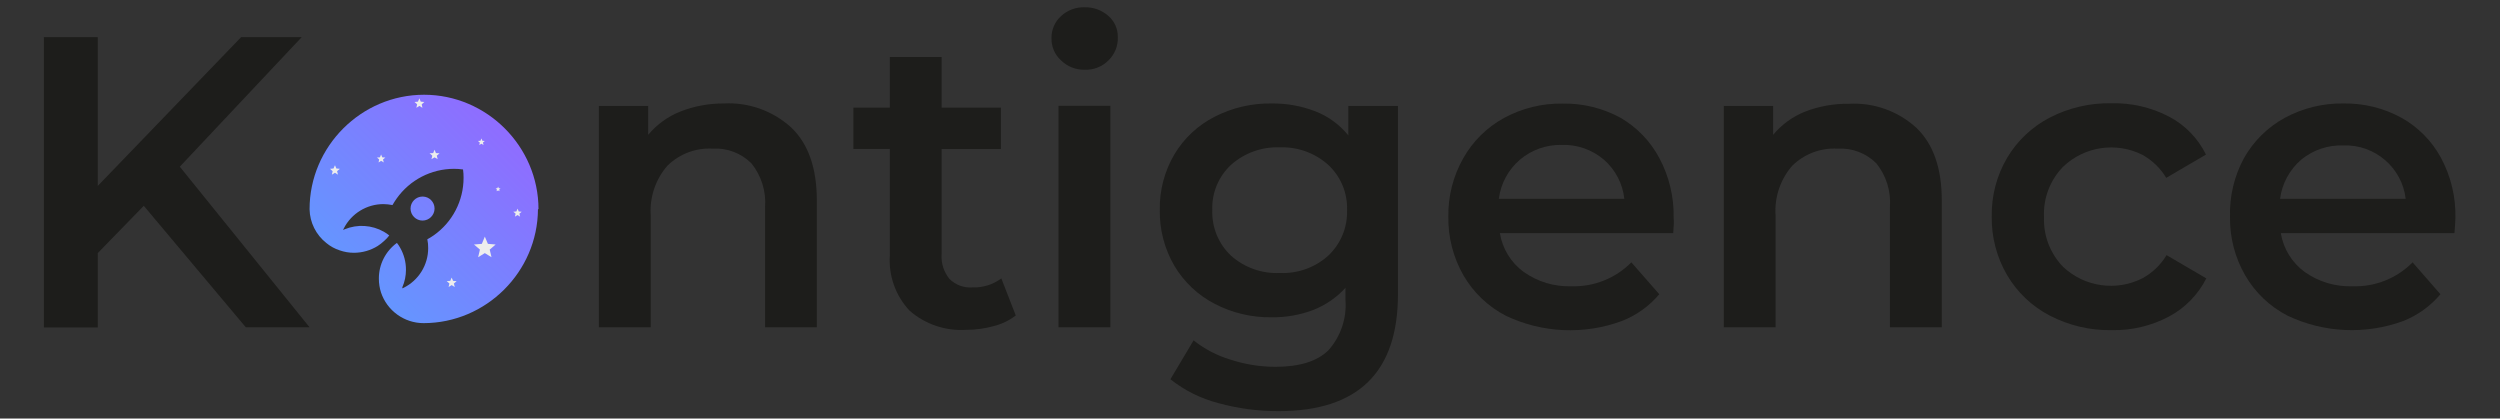 <?xml version="1.0" encoding="UTF-8" standalone="no"?>
<!DOCTYPE svg PUBLIC "-//W3C//DTD SVG 1.1//EN" "http://www.w3.org/Graphics/SVG/1.1/DTD/svg11.dtd">
<svg width="100%" height="100%" viewBox="0 0 227 38" version="1.1" xmlns="http://www.w3.org/2000/svg" xmlns:xlink="http://www.w3.org/1999/xlink" xml:space="preserve" xmlns:serif="http://www.serif.com/" style="fill-rule:evenodd;clip-rule:evenodd;stroke-linejoin:round;stroke-miterlimit:2;">
    <rect x="0" y="0" width="227" height="38" fill="#333333" stroke="none"/>
    <g transform="matrix(0.965,0,0,0.965,3.984,0.661)">
        <g id="Layer_2">
            <g id="Layer_1-2">
                <path d="M9.4,18.68L5.07,23.13L5.07,30.13L0,30.13L0,2.81L5.07,2.81L5.07,16.81L18.56,2.81L24.26,2.81L12.79,15L25,30.11L19,30.11L9.4,18.68Z" style="fill:rgb(29,29,27);fill-rule:nonzero;"/>
                <path d="M70.36,11.35C71.94,12.88 72.73,15.16 72.73,18.17L72.73,30.11L67.86,30.11L67.86,18.8C67.97,17.313 67.508,15.839 66.57,14.68C65.605,13.717 64.271,13.214 62.91,13.3C61.329,13.216 59.784,13.805 58.66,14.92C57.546,16.206 56.985,17.882 57.1,19.58L57.1,30.11L52.22,30.11L52.22,9.28L56.86,9.28L56.86,12C57.665,11.038 58.696,10.289 59.86,9.82C61.178,9.299 62.583,9.038 64,9.05C66.342,8.928 68.638,9.758 70.36,11.35Z" style="fill:rgb(29,29,27);fill-rule:nonzero;"/>
                <path d="M91.45,29C90.832,29.471 90.124,29.811 89.37,30C88.523,30.235 87.649,30.353 86.77,30.35C84.838,30.471 82.933,29.828 81.47,28.56C80.143,27.156 79.464,25.257 79.6,23.33L79.6,13.33L76.17,13.33L76.17,9.44L79.6,9.44L79.6,4.68L84.47,4.68L84.47,9.44L90.05,9.44L90.05,13.34L84.47,13.34L84.47,23.24C84.412,24.079 84.677,24.909 85.21,25.56C85.777,26.125 86.562,26.417 87.36,26.36C88.34,26.396 89.304,26.096 90.09,25.51L91.45,29Z" style="fill:rgb(29,29,27);fill-rule:nonzero;"/>
                <path d="M95.71,5C95.12,4.468 94.792,3.704 94.81,2.91C94.794,2.119 95.123,1.36 95.71,0.83C96.311,0.27 97.11,-0.028 97.93,0C98.744,-0.022 99.537,0.264 100.15,0.8C100.733,1.298 101.064,2.033 101.05,2.8C101.083,3.625 100.763,4.426 100.17,5C99.579,5.593 98.766,5.912 97.93,5.88C97.103,5.895 96.303,5.578 95.71,5ZM95.47,9.27L100.35,9.27L100.35,30.11L95.47,30.11L95.47,9.27Z" style="fill:rgb(29,29,27);fill-rule:nonzero;"/>
                <path d="M127.41,9.28L127.41,27C127.41,34.333 123.667,38 116.18,38C114.258,38.007 112.343,37.752 110.49,37.24C108.854,36.814 107.324,36.051 106,35L108.18,31.34C109.208,32.157 110.382,32.771 111.64,33.15C113.005,33.598 114.433,33.827 115.87,33.83C118.15,33.83 119.817,33.31 120.87,32.27C122.028,30.972 122.607,29.255 122.47,27.52L122.47,26.4C121.639,27.308 120.613,28.015 119.47,28.47C118.212,28.949 116.876,29.187 115.53,29.17C113.662,29.199 111.817,28.762 110.16,27.9C108.593,27.089 107.283,25.856 106.38,24.34C105.444,22.744 104.967,20.92 105,19.07C104.965,17.229 105.443,15.415 106.38,13.83C107.282,12.32 108.592,11.096 110.16,10.3C111.82,9.449 113.665,9.02 115.53,9.05C116.935,9.033 118.33,9.284 119.64,9.79C120.851,10.263 121.919,11.042 122.74,12.05L122.74,9.28L127.41,9.28ZM120.84,23.38C122.028,22.269 122.677,20.696 122.62,19.07C122.673,17.463 122.023,15.91 120.84,14.82C119.597,13.706 117.968,13.117 116.3,13.18C114.616,13.113 112.97,13.701 111.71,14.82C110.53,15.911 109.883,17.464 109.94,19.07C109.879,20.694 110.525,22.268 111.71,23.38C112.969,24.499 114.618,25.081 116.3,25C117.967,25.076 119.598,24.493 120.84,23.38Z" style="fill:rgb(29,29,27);fill-rule:nonzero;"/>
                <path d="M153.31,21.25L137,21.25C137.237,22.714 138.042,24.026 139.24,24.9C140.551,25.831 142.133,26.306 143.74,26.25C145.847,26.315 147.888,25.499 149.37,24L152,27C151.048,28.128 149.827,28.998 148.45,29.53C144.905,30.83 140.981,30.65 137.57,29.03C135.9,28.168 134.512,26.846 133.57,25.22C132.611,23.54 132.121,21.634 132.15,19.7C132.12,17.786 132.6,15.898 133.54,14.23C134.436,12.624 135.767,11.303 137.38,10.42C139.078,9.496 140.987,9.028 142.92,9.06C144.818,9.03 146.693,9.491 148.36,10.4C149.901,11.297 151.161,12.607 152,14.18C152.926,15.909 153.392,17.849 153.35,19.81C153.39,20.15 153.36,20.63 153.31,21.25ZM138.9,14.33C137.797,15.268 137.084,16.584 136.9,18.02L148.71,18.02C148.555,16.601 147.873,15.291 146.8,14.35C145.69,13.398 144.261,12.897 142.8,12.95C141.376,12.922 139.99,13.413 138.9,14.33Z" style="fill:rgb(29,29,27);fill-rule:nonzero;"/>
                <path d="M176.2,11.35C177.79,12.88 178.58,15.16 178.58,18.17L178.58,30.11L173.7,30.11L173.7,18.8C173.813,17.314 173.355,15.84 172.42,14.68C171.452,13.716 170.114,13.213 168.75,13.3C167.169,13.218 165.625,13.807 164.5,14.92C163.386,16.206 162.825,17.882 162.94,19.58L162.94,30.11L158.07,30.11L158.07,9.28L162.71,9.28L162.71,12C163.513,11.036 164.545,10.286 165.71,9.82C167.026,9.311 168.429,9.059 169.84,9.08C172.179,8.947 174.474,9.767 176.2,11.35Z" style="fill:rgb(29,29,27);fill-rule:nonzero;"/>
                <path d="M188.72,29C187.056,28.131 185.669,26.81 184.72,25.19C183.746,23.516 183.248,21.607 183.28,19.67C183.247,17.743 183.746,15.843 184.72,14.18C185.675,12.569 187.06,11.257 188.72,10.39C190.52,9.459 192.524,8.991 194.55,9.03C196.426,8.986 198.284,9.416 199.95,10.28C201.464,11.073 202.686,12.327 203.44,13.86L199.7,16.05C199.155,15.141 198.378,14.392 197.45,13.88C194.986,12.642 191.991,13.092 190,15C188.77,16.258 188.117,17.973 188.2,19.73C188.129,21.477 188.781,23.177 190,24.43C192.014,26.323 195.019,26.749 197.48,25.49C198.408,24.978 199.185,24.229 199.73,23.32L203.47,25.51C202.693,27.045 201.459,28.303 199.94,29.11C198.29,29.981 196.445,30.418 194.58,30.38C192.542,30.418 190.527,29.943 188.72,29Z" style="fill:rgb(29,29,27);fill-rule:nonzero;"/>
                <path d="M226.82,21.25L210.48,21.25C210.721,22.712 211.525,24.023 212.72,24.9C214.034,25.833 215.62,26.307 217.23,26.25C219.344,26.323 221.395,25.506 222.88,24L225.5,27C224.561,28.118 223.358,28.984 222,29.52C218.455,30.82 214.531,30.64 211.12,29.02C209.448,28.161 208.059,26.838 207.12,25.21C206.156,23.532 205.666,21.624 205.7,19.69C205.648,17.784 206.096,15.898 207,14.22C207.896,12.614 209.227,11.293 210.84,10.41C212.539,9.487 214.447,9.019 216.38,9.05C218.278,9.02 220.153,9.481 221.82,10.39C223.403,11.27 224.702,12.585 225.56,14.18C226.486,15.909 226.952,17.849 226.91,19.81C226.9,20.15 226.87,20.63 226.82,21.25ZM212.41,14.33C211.311,15.271 210.598,16.586 210.41,18.02L222.23,18.02C221.889,15.089 219.319,12.887 216.37,13C214.932,12.946 213.523,13.419 212.41,14.33Z" style="fill:rgb(29,29,27);fill-rule:nonzero;"/>
                <path d="M46.49,19C46.463,24.889 41.609,29.72 35.72,29.72C33.908,29.718 32.291,28.549 31.72,26.83C31.586,26.41 31.519,25.971 31.52,25.53C31.513,24.203 32.147,22.951 33.22,22.17C33.331,22.312 33.432,22.463 33.52,22.62C33.883,23.253 34.072,23.97 34.07,24.7C34.071,25.264 33.956,25.823 33.73,26.34C33.735,26.376 33.735,26.414 33.73,26.45L33.84,26.4C35.261,25.699 36.163,24.245 36.16,22.66C36.164,22.381 36.137,22.103 36.08,21.83C36.287,21.719 36.487,21.595 36.68,21.46C38.442,20.224 39.492,18.202 39.49,16.05C39.494,15.786 39.477,15.522 39.44,15.26C39.158,15.22 38.874,15.2 38.59,15.2C36.444,15.202 34.428,16.247 33.19,18C33.05,18.2 32.92,18.4 32.8,18.61C32.52,18.554 32.235,18.524 31.95,18.52C30.377,18.519 28.931,19.407 28.22,20.81L28.15,20.95L28.3,20.89C29.499,20.394 30.862,20.479 31.99,21.12C32.17,21.222 32.341,21.339 32.5,21.47C32.352,21.663 32.185,21.841 32,22C31.817,22.17 31.619,22.324 31.41,22.46C30.741,22.876 29.968,23.098 29.18,23.1C28.72,23.102 28.263,23.024 27.83,22.87C27.377,22.724 26.956,22.493 26.59,22.19C25.607,21.421 25.022,20.248 25,19C25,13.092 29.862,8.23 35.77,8.23C41.678,8.23 46.54,13.092 46.54,19L46.49,19ZM35.64,17.81L35.63,17.81C35.01,17.81 34.5,18.32 34.5,18.94C34.5,19.56 35.01,20.07 35.63,20.07C36.25,20.07 36.76,19.56 36.76,18.94L36.76,18.93C36.76,18.316 36.254,17.81 35.64,17.81Z" style="fill:url(#_Linear1);fill-rule:nonzero;"/>
                <path d="M40.86,23.52L41.49,23.13L42.12,23.52L41.95,22.8L42.51,22.32L41.78,22.26L41.49,21.58L41.21,22.26L40.47,22.32L41.03,22.8L40.86,23.52Z" style="fill:rgb(237,237,237);fill-rule:nonzero;"/>
                <path d="M31.49,14.6L31.73,14.45L31.98,14.6L31.91,14.32L32.13,14.14L31.84,14.12L31.73,13.85L31.62,14.12L31.34,14.14L31.55,14.32L31.49,14.6Z" style="fill:rgb(237,237,237);fill-rule:nonzero;"/>
                <path d="M44.32,19.7L44.57,19.55L44.81,19.7L44.74,19.42L44.96,19.24L44.68,19.21L44.57,18.95L44.46,19.21L44.17,19.24L44.39,19.42L44.32,19.7Z" style="fill:rgb(237,237,237);fill-rule:nonzero;"/>
                <path d="M27.1,15.75L27.39,15.57L27.67,15.75L27.59,15.42L27.85,15.2L27.52,15.17L27.39,14.86L27.25,15.17L26.92,15.2L27.17,15.42L27.1,15.75Z" style="fill:rgb(237,237,237);fill-rule:nonzero;"/>
                <path d="M36.47,14.29L36.76,14.12L37.05,14.29L36.97,13.96L37.23,13.74L36.89,13.72L36.76,13.4L36.63,13.72L36.29,13.74L36.55,13.96L36.47,14.29Z" style="fill:rgb(237,237,237);fill-rule:nonzero;"/>
                <path d="M38.08,26.32L38.37,26.14L38.66,26.32L38.58,25.99L38.84,25.77L38.5,25.74L38.37,25.43L38.24,25.74L37.9,25.77L38.16,25.99L38.08,26.32Z" style="fill:rgb(237,237,237);fill-rule:nonzero;"/>
                <path d="M35.05,9.46L35.33,9.28L35.62,9.46L35.55,9.13L35.8,8.91L35.46,8.88L35.33,8.57L35.2,8.88L34.87,8.91L35.12,9.13L35.05,9.46Z" style="fill:rgb(237,237,237);fill-rule:nonzero;"/>
                <path d="M42.6,17.31L42.74,17.23L42.88,17.31L42.84,17.15L42.97,17.04L42.8,17.03L42.74,16.87L42.67,17.03L42.51,17.04L42.63,17.15L42.6,17.31Z" style="fill:rgb(237,237,237);fill-rule:nonzero;"/>
                <path d="M40.97,12.96L41.17,12.84L41.37,12.96L41.31,12.73L41.49,12.58L41.26,12.56L41.17,12.34L41.08,12.56L40.84,12.58L41.02,12.73L40.97,12.96Z" style="fill:rgb(237,237,237);fill-rule:nonzero;"/>
            </g>
        </g>
    </g>
    <defs>
        <linearGradient id="_Linear1" x1="0" y1="0" x2="1" y2="0" gradientUnits="userSpaceOnUse" gradientTransform="matrix(21.921,-21.88,21.88,21.921,24.02,30.11)"><stop offset="0" style="stop-color:rgb(85,164,255);stop-opacity:1"/><stop offset="1" style="stop-color:rgb(152,100,255);stop-opacity:1"/></linearGradient>
    </defs>
</svg>
